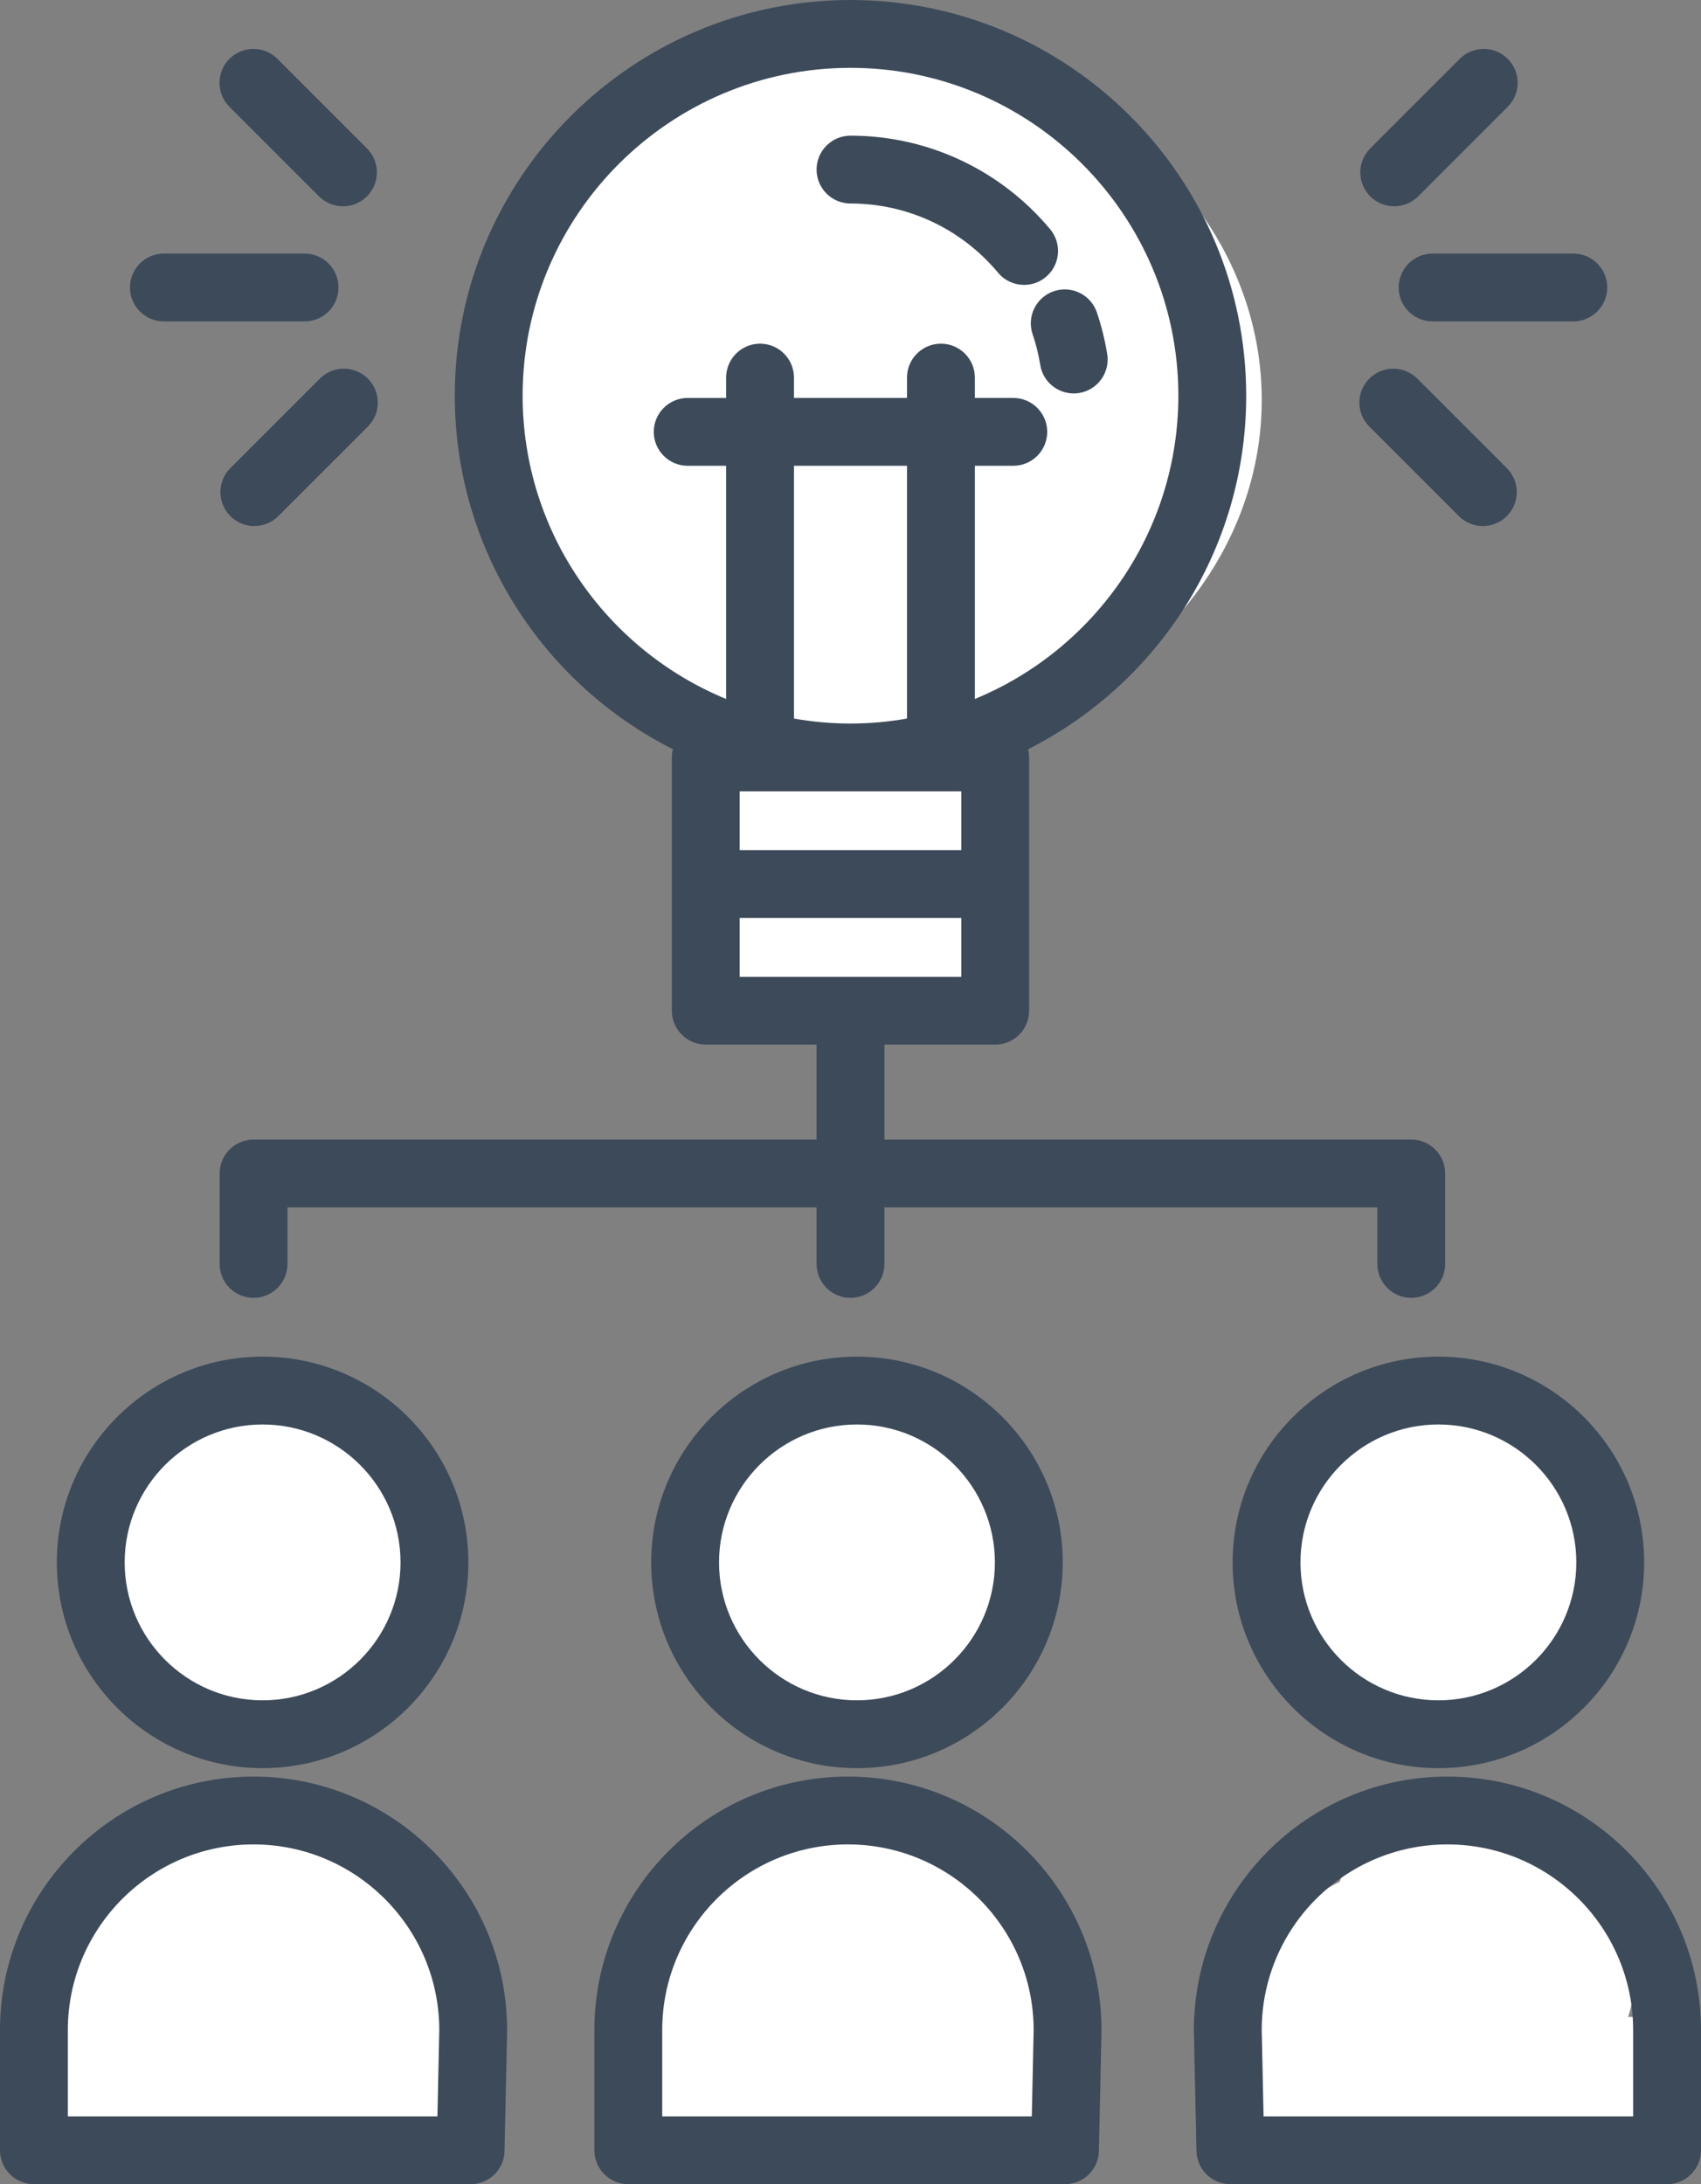 <?xml version="1.0" encoding="utf-8"?>
<!-- Generator: Adobe Illustrator 16.0.0, SVG Export Plug-In . SVG Version: 6.00 Build 0)  -->
<!DOCTYPE svg PUBLIC "-//W3C//DTD SVG 1.1//EN" "http://www.w3.org/Graphics/SVG/1.1/DTD/svg11.dtd">
<svg version="1.1" id="Слой_1" xmlns="http://www.w3.org/2000/svg" xmlns:xlink="http://www.w3.org/1999/xlink" x="0px" y="0px"
	 width="841.049px" height="1080px" viewBox="0 0 841.049 1080" enable-background="new 0 0 841.049 1080" xml:space="preserve">
<rect x="0" y="0" width="841.049" height="1080" fill="#808080" stroke="none"/>
<g id="Слой_2">
	<path fill="#FFFFFF" d="M609.466,1049.373c0,6.627,5.373,12,12,12h88.65c6.629,0,12-5.373,12-12v-60.721c0-6.627-5.371-12-12-12
		h-88.65c-6.627,0-12,5.373-12,12V1049.373z"/>
	<path fill="#FFFFFF" d="M824.883,1049.373c0,6.627-5.372,12-12,12H703.564c-6.628,0-12-5.373-12-12v-40.064c0-6.627,5.372-12,12-12
		h109.318c6.628,0,12,5.373,12,12V1049.373z"/>
	<ellipse fill="#FFFFFF" cx="427.721" cy="197.746" rx="196.142" ry="173.559"/>
	<path fill="#FFFFFF" d="M491.849,485.317c0,6.627-5.373,12-12,12H371.032c-6.627,0-12-5.373-12-12V357.615c0-6.627,5.373-12,12-12
		h108.816c6.627,0,12,5.373,12,12V485.317L491.849,485.317z"/>
	<ellipse fill="#FFFFFF" cx="133.979" cy="768.637" rx="69.718" ry="73.807"/>
	<ellipse fill="#FFFFFF" cx="425.757" cy="777.592" rx="83.922" ry="82.762"/>
	<ellipse fill="#FFFFFF" cx="704.462" cy="768.637" rx="80.602" ry="73.807"/>
	<ellipse fill="#FFFFFF" cx="715.684" cy="982.509" rx="91.821" ry="63.954"/>
	<ellipse fill="#FFFFFF" cx="722.117" cy="948.152" rx="62.946" ry="56.218"/>
	<ellipse fill="#FFFFFF" cx="121.69" cy="976.653" rx="109.889" ry="84.721"/>
	<ellipse fill="#FFFFFF" cx="423.725" cy="976.653" rx="101.739" ry="84.721"/>
	<path fill="#FFFFFF" d="M55.981,830.444c0,6.627,5.373,12,12,12h49.858c6.627,0,12-5.373,12-12V737.34c0-6.627-5.373-12-12-12
		H67.981c-6.627,0-12,5.373-12,12V830.444z"/>
	<path fill="#FFFFFF" d="M232.697,1067.998c0,6.627-5.373,12-12,12H133.69c-6.628,0-12-5.373-12-12v-51.631c0-6.627,5.372-12,12-12
		h87.007c6.627,0,12,5.373,12,12V1067.998z"/>
	<path fill="#FFFFFF" d="M28.101,1049.373c0,6.627,5.373,12,12,12h81.59c6.627,0,12-5.373,12-12v-33.006c0-6.627-5.373-12-12-12
		h-81.59c-6.627,0-12,5.373-12,12V1049.373z"/>
	<path fill="#FFFFFF" d="M321.985,1049.373c0,6.627,5.373,12,12,12h34.854c6.627,0,12-5.373,12-12v-54.865c0-6.627-5.373-12-12-12
		h-34.854c-6.627,0-12,5.373-12,12V1049.373z"/>
	<path fill="#FFFFFF" d="M528.674,1049.373c0,6.627-5.372,12-12,12h-41.229c-6.628,0-12-5.373-12-12v-33.006c0-6.627,5.372-12,12-12
		h41.229c6.628,0,12,5.373,12,12V1049.373z"/>
</g>
<g id="Layer_1">
	<g>
		<g>
			<path fill="#3D4A5A" d="M129.84,670.809c-56.1,0-101.739,45.639-101.739,101.738s45.641,101.74,101.739,101.74
				c56.098,0,101.739-45.641,101.739-101.74C231.579,716.449,185.938,670.809,129.84,670.809z M129.84,840.748
				c-37.604,0-68.198-30.598-68.198-68.197c0-37.602,30.597-68.199,68.198-68.199c37.601,0,68.198,30.598,68.198,68.199
				C198.038,810.151,167.441,840.748,129.84,840.748z"/>
		</g>
	</g>
	<g>
		<g>
			<path fill="#3D4A5A" d="M125.368,878.455c-69.129,0-125.369,56.238-125.369,125.365v59.408c0,9.266,7.511,16.77,16.771,16.77
				h215.929c9.123,0,16.571-7.291,16.767-16.412l1.27-59.406c0.002-0.117,0.005-0.236,0.005-0.357
				C250.737,934.696,194.497,878.455,125.368,878.455z M216.282,1046.459H33.538v-42.637c0-50.635,41.194-91.826,91.83-91.826
				c50.576,0,91.732,41.102,91.83,91.652L216.282,1046.459z"/>
		</g>
	</g>
	<g>
		<g>
			<path fill="#3D4A5A" d="M711.206,670.809c-56.1,0-101.739,45.639-101.739,101.738s45.641,101.74,101.739,101.74
				c56.098,0,101.738-45.641,101.738-101.74C812.944,716.449,767.306,670.809,711.206,670.809z M711.206,840.748
				c-37.604,0-68.198-30.598-68.198-68.197c0-37.602,30.597-68.199,68.198-68.199c37.604,0,68.197,30.598,68.197,68.199
				C779.403,810.151,748.809,840.748,711.206,840.748z"/>
		</g>
	</g>
	<g>
		<g>
			<path fill="#3D4A5A" d="M715.677,878.455c-69.129,0-125.369,56.238-125.369,125.365c0,0.121,0.003,0.238,0.005,0.359
				l1.271,59.404c0.193,9.121,7.643,16.414,16.766,16.414h215.931c9.265,0,16.771-7.508,16.771-16.77v-59.406
				C841.048,934.696,784.808,878.455,715.677,878.455z M624.761,1046.459l-0.916-42.807c0.089-50.561,41.251-91.656,91.83-91.656
				c50.638,0,91.828,41.193,91.828,91.826v42.641H624.761V1046.459z"/>
		</g>
	</g>
	<g>
		<g>
			<path fill="#3D4A5A" d="M423.725,670.809c-56.099,0-101.739,45.639-101.739,101.738s45.639,101.74,101.739,101.74
				c56.099,0,101.739-45.641,101.739-101.74C525.464,716.449,479.823,670.809,423.725,670.809z M423.725,840.748
				c-37.604,0-68.198-30.598-68.198-68.197c0-37.602,30.598-68.199,68.198-68.199c37.604,0,68.198,30.598,68.198,68.199
				C491.923,810.151,461.329,840.748,423.725,840.748z"/>
		</g>
	</g>
	<g>
		<g>
			<path fill="#3D4A5A" d="M419.253,878.455c-69.129,0-125.367,56.238-125.367,125.365v59.408c0,9.266,7.508,16.77,16.77,16.77
				h215.928c9.123,0,16.57-7.291,16.765-16.412l1.271-59.406c0.002-0.117,0.004-0.236,0.004-0.357
				C544.622,934.696,488.381,878.455,419.253,878.455z M510.167,1046.459H327.425v-42.637c0-50.635,41.193-91.826,91.828-91.826
				c50.575,0,91.731,41.102,91.828,91.652L510.167,1046.459z"/>
		</g>
	</g>
	<g>
		<g>
			<path fill="#3D4A5A" d="M547.452,175.089c-1.123-6.969-2.844-13.898-5.108-20.592c-2.972-8.776-12.498-13.479-21.263-10.51
				c-8.776,2.974-13.482,12.49-10.512,21.264c1.674,4.938,2.938,10.047,3.771,15.186c1.331,8.239,8.45,14.103,16.537,14.103
				c0.887,0,1.786-0.07,2.691-0.219C542.712,192.844,548.929,184.235,547.452,175.089z"/>
		</g>
	</g>
	<g>
		<g>
			<path fill="#3D4A5A" d="M519.239,113.349c-24.556-29.402-60.537-46.267-98.717-46.267c-9.265,0-16.77,7.507-16.77,16.77
				c0,9.265,7.508,16.771,16.77,16.771c28.209,0,54.809,12.475,72.97,34.227c3.315,3.972,8.081,6.021,12.882,6.021
				c3.791,0,7.604-1.276,10.741-3.898C524.226,131.037,525.175,120.459,519.239,113.349z"/>
		</g>
	</g>
	<g>
		<g>
			<path fill="#3D4A5A" d="M697.79,563.479H437.292v-46.954h54.782c9.266,0,16.771-7.508,16.771-16.77v-62.608v-62.608
				c0-1.406-0.192-2.766-0.521-4.072c63.908-32.229,107.849-98.479,107.849-174.809C616.176,87.771,528.406,0.003,420.522,0.003
				S224.869,87.771,224.869,195.655c0,76.33,43.94,142.579,107.85,174.81c-0.327,1.306-0.521,2.666-0.521,4.072v62.608v62.608
				c0,9.264,7.508,16.77,16.771,16.77h54.782v46.956H125.368c-9.265,0-16.77,7.508-16.77,16.77v44.723
				c0,9.264,7.508,16.77,16.77,16.77c9.266,0,16.771-7.508,16.771-16.77v-27.949h261.614v27.949c0,9.264,7.508,16.77,16.77,16.77
				c9.266,0,16.77-7.508,16.77-16.77v-27.949h243.727v27.949c0,9.264,7.507,16.77,16.77,16.77c9.266,0,16.771-7.508,16.771-16.77
				v-44.723C714.559,570.987,707.054,563.479,697.79,563.479z M475.305,420.375H365.74v-29.068h54.782h54.782V420.375z
				 M392.573,355.305V230.314h55.9v124.991c-9.087,1.588-18.417,2.462-27.951,2.462S401.658,356.891,392.573,355.305z
				 M359.032,186.71v10.062h-19.006c-9.264,0-16.77,7.507-16.77,16.771c0,9.265,7.508,16.77,16.77,16.77h19.006v115.305
				c-58.979-24.271-100.621-82.335-100.621-149.964c0-89.389,72.724-162.11,162.111-162.11s162.111,72.723,162.111,162.11
				c0,67.631-41.644,125.691-100.621,149.964V230.31h19.006c9.264,0,16.77-7.507,16.77-16.77c0-9.266-7.508-16.771-16.77-16.771
				h-19.006v-10.062c0-9.266-7.507-16.771-16.771-16.771s-16.77,7.507-16.77,16.771v10.062h-55.9v-10.062
				c0-9.266-7.508-16.771-16.77-16.771C366.538,169.94,359.032,177.447,359.032,186.71z M420.522,482.984H365.74v-29.069h109.564
				v29.069H420.522z"/>
		</g>
	</g>
	<g>
		<g>
			<path fill="#3D4A5A" d="M150.599,125.38H81.031c-9.265,0-16.77,7.507-16.77,16.77c0,9.266,7.507,16.771,16.77,16.771h69.567
				c9.264,0,16.77-7.508,16.77-16.771C167.368,132.885,159.862,125.38,150.599,125.38z"/>
		</g>
	</g>
	<g>
		<g>
			<path fill="#3D4A5A" d="M181.883,187.212c-6.552-6.548-17.169-6.548-23.72,0l-44.271,44.271c-6.55,6.552-6.55,17.168,0,23.718
				c3.275,3.273,7.568,4.91,11.857,4.91c4.291,0,8.586-1.637,11.858-4.91l44.272-44.271
				C188.433,204.378,188.433,193.761,181.883,187.212z"/>
		</g>
	</g>
	<g>
		<g>
			<path fill="#3D4A5A" d="M181.434,73.371l-44.272-44.271c-6.551-6.548-17.168-6.548-23.717,0c-6.55,6.552-6.55,17.168,0,23.718
				l44.271,44.271c3.274,3.272,7.567,4.91,11.857,4.91s8.585-1.638,11.858-4.91C187.983,90.537,187.983,79.921,181.434,73.371z"/>
		</g>
	</g>
	<g>
		<g>
			<path fill="#3D4A5A" d="M777.901,125.38h-69.566c-9.266,0-16.771,7.509-16.771,16.77c0,9.266,7.507,16.771,16.771,16.771h69.566
				c9.264,0,16.771-7.508,16.771-16.771C794.673,132.885,787.165,125.38,777.901,125.38z"/>
		</g>
	</g>
	<g>
		<g>
			<path fill="#3D4A5A" d="M745.042,231.483l-44.271-44.271c-6.552-6.548-17.168-6.548-23.718,0c-6.549,6.552-6.549,17.168,0,23.718
				l44.27,44.271c3.276,3.273,7.568,4.91,11.859,4.91c4.29,0,8.583-1.637,11.858-4.91
				C751.591,248.649,751.591,238.033,745.042,231.483z"/>
		</g>
	</g>
	<g>
		<g>
			<path fill="#3D4A5A" d="M745.491,29.099c-6.553-6.548-17.169-6.548-23.719,0l-44.271,44.271c-6.549,6.552-6.549,17.168,0,23.718
				c3.276,3.272,7.566,4.91,11.857,4.91c4.29,0,8.585-1.638,11.858-4.91l44.271-44.271C752.04,46.265,752.04,35.649,745.491,29.099z
				"/>
		</g>
	</g>
</g>
</svg>
